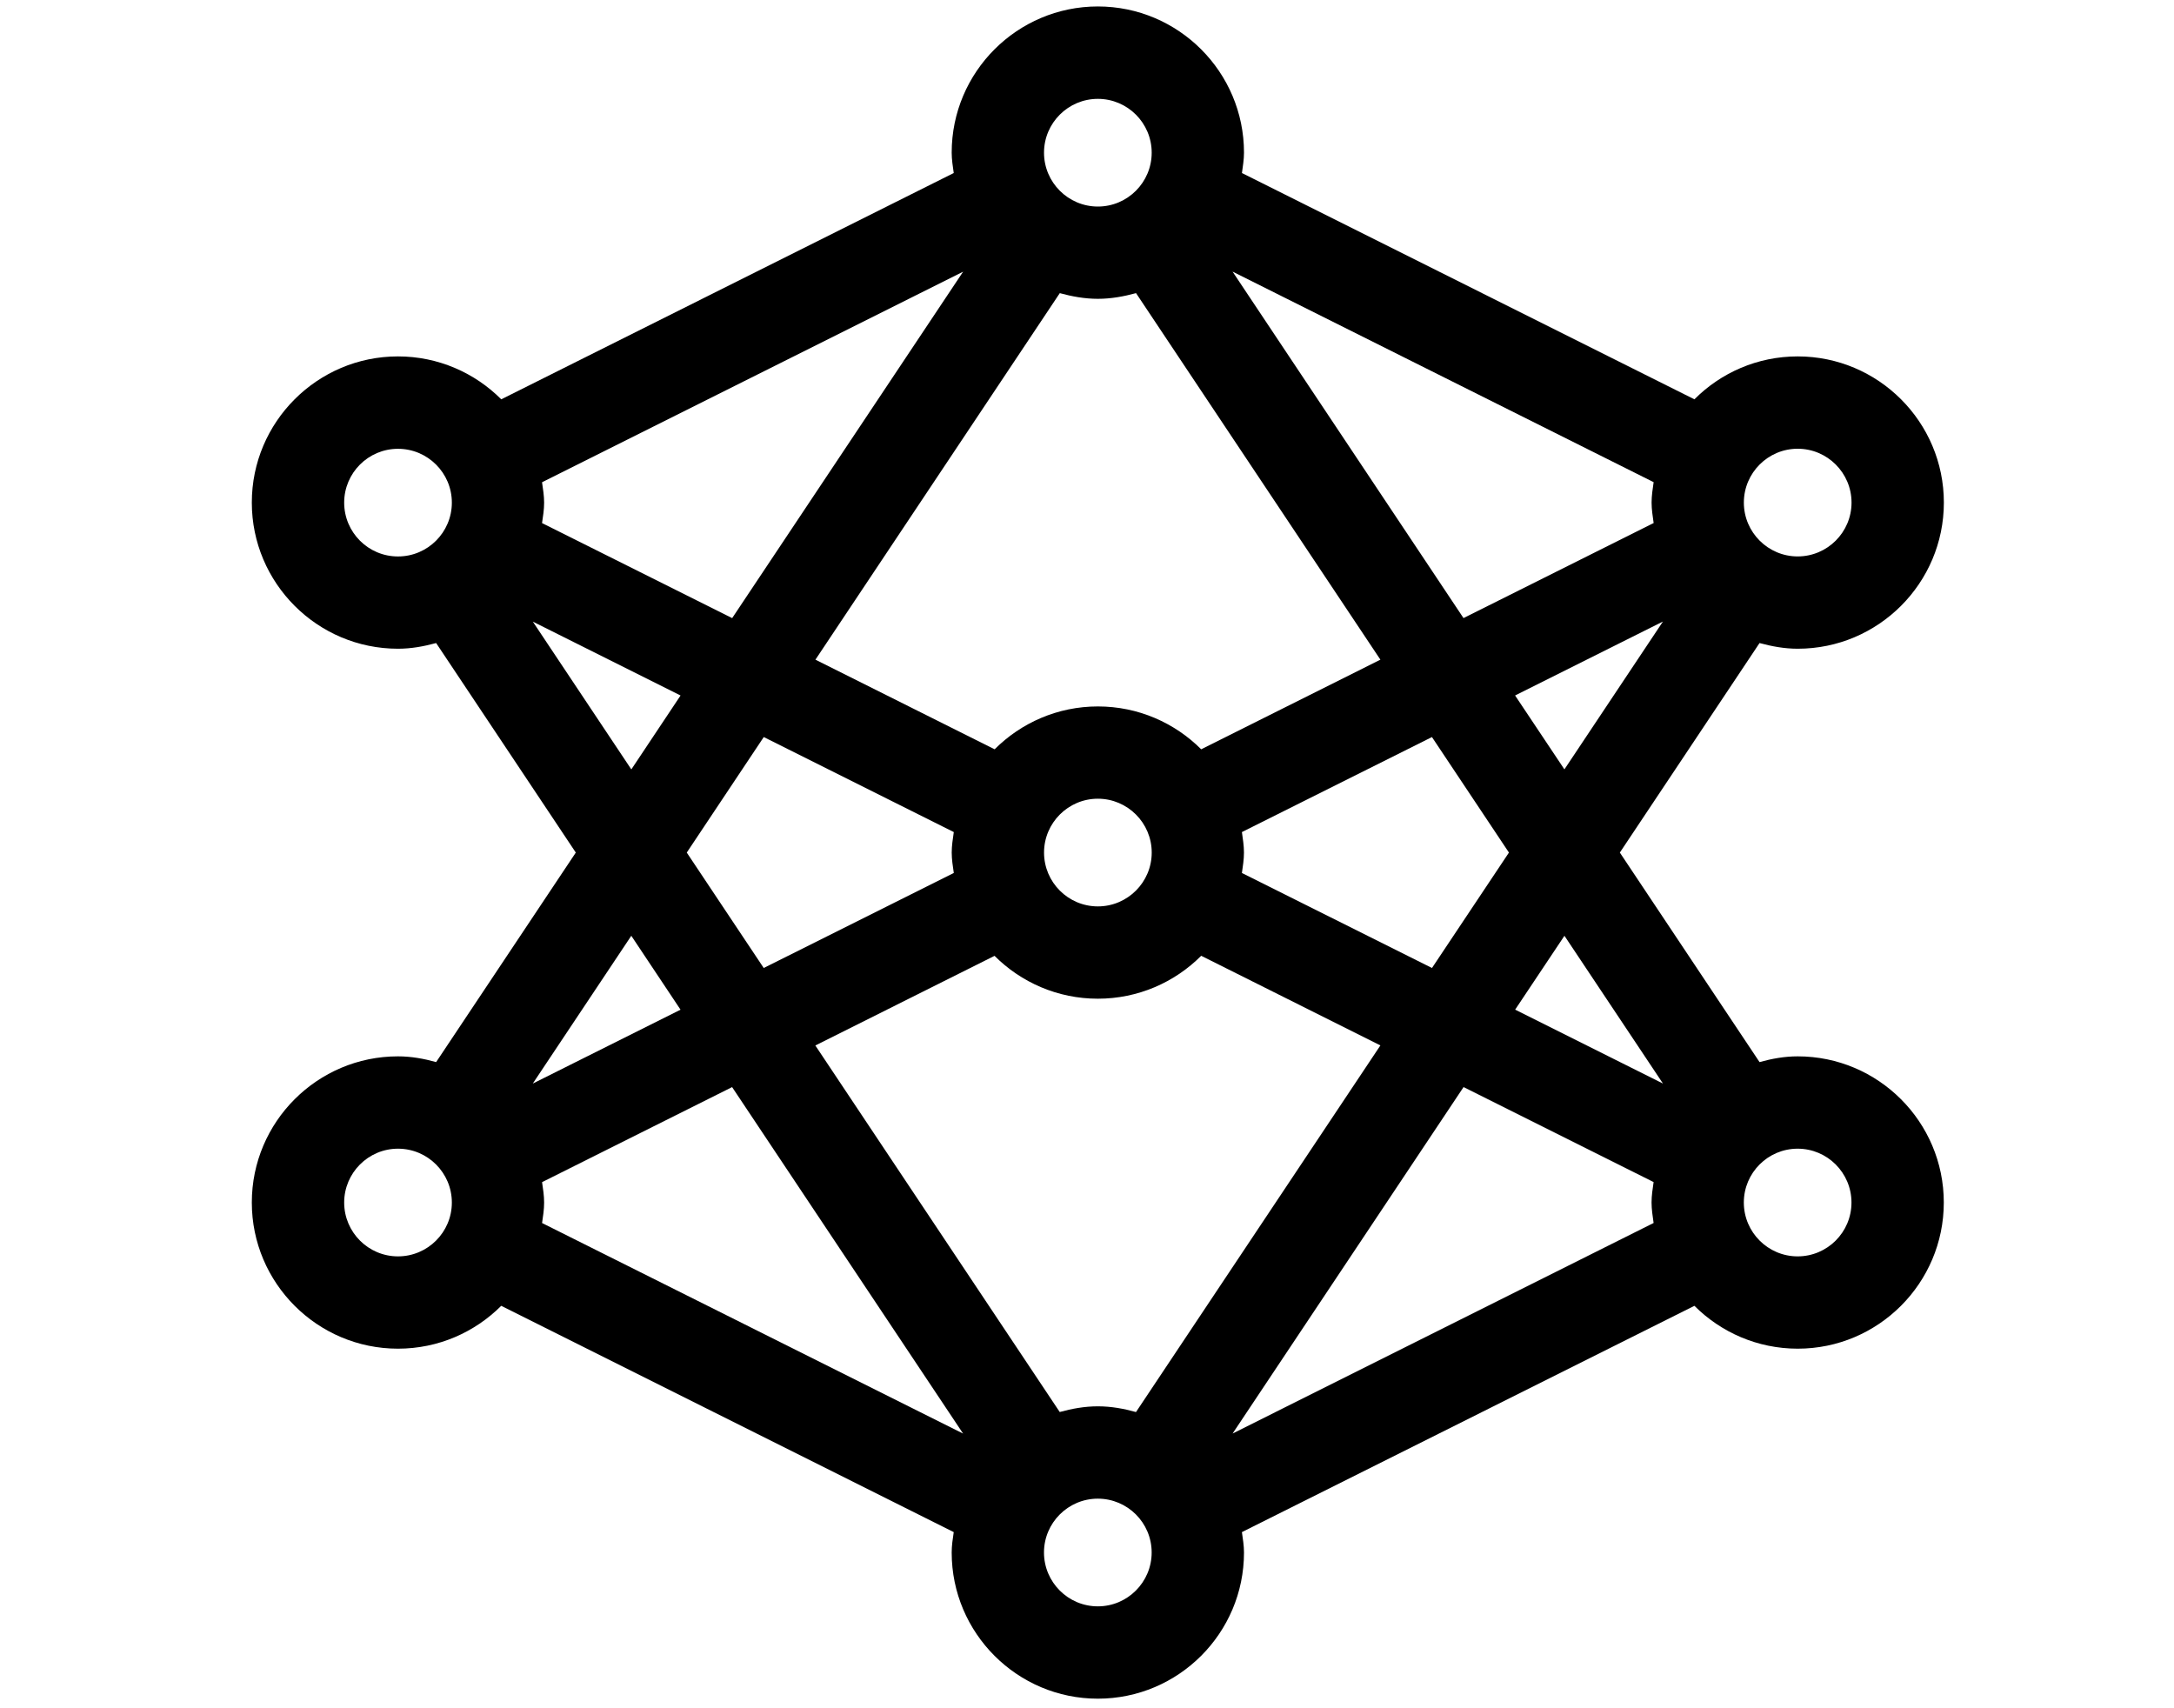 <?xml version="1.0"?>
<svg width="700" height="550" xmlns="http://www.w3.org/2000/svg" xmlns:svg="http://www.w3.org/2000/svg" version="1.1">
 <g class="layer">
  <title>Layer 1</title>
  <g id="svg_1">
   <path d="m578.84,340.11c-4.28,0 -8.34,0.75 -12.29,1.85l-44.98,-67.46l44.98,-67.46c3.95,1.07 8.01,1.83 12.29,1.83c25.94,0 47.06,-21.11 47.06,-47.06c0,-25.94 -21.11,-47.06 -47.06,-47.06c-12.99,0 -24.76,5.28 -33.26,13.82l-145.69,-72.86c0.29,-2.16 0.66,-4.32 0.66,-6.57c0,-25.94 -21.11,-47.06 -47.06,-47.06s-47.06,21.11 -47.06,47.06c0,2.25 0.36,4.41 0.66,6.57l-145.69,72.86c-8.52,-8.53 -20.29,-13.82 -33.26,-13.82c-25.94,0 -47.06,21.11 -47.06,47.06c0,25.94 21.11,47.06 47.06,47.06c4.28,0 8.35,-0.76 12.29,-1.83l44.97,67.46l-44.97,67.46c-3.94,-1.1 -8.01,-1.85 -12.29,-1.85c-25.94,0 -47.06,21.11 -47.06,47.06c0,25.94 21.11,47.06 47.06,47.06c12.98,0 24.73,-5.28 33.25,-13.8l145.7,72.86c-0.32,2.16 -0.66,4.32 -0.66,6.57c0,25.94 21.11,47.06 47.06,47.06s47.06,-21.11 47.06,-47.06c0,-2.25 -0.37,-4.42 -0.67,-6.57l145.7,-72.86c8.52,8.52 20.29,13.8 33.26,13.8c25.94,0 47.04,-21.11 47.04,-47.06s-21.1,-47.06 -47.04,-47.06zm-43.4,8.75l-47.58,-23.79l15.87,-23.78l31.71,47.56zm-169.65,105.78c-3.94,-1.1 -8.01,-1.85 -12.29,-1.85s-8.34,0.75 -12.28,1.83l-78.69,-118.01l57.7,-28.86c8.52,8.52 20.29,13.8 33.26,13.8s24.76,-5.28 33.28,-13.82l57.7,28.86l-78.69,118.04zm-24.57,-360.26c3.94,1.07 8.01,1.83 12.28,1.83s8.34,-0.76 12.29,-1.83l78.68,118.01l-57.7,28.86c-8.52,-8.52 -20.29,-13.8 -33.26,-13.8s-24.73,5.28 -33.25,13.8l-57.7,-28.86l78.68,-118.01zm29.62,180.12c0,9.55 -7.78,17.33 -17.34,17.33s-17.33,-7.78 -17.33,-17.33s7.78,-17.34 17.33,-17.34s17.34,7.78 17.34,17.34zm-63.73,-6.6c-0.31,2.18 -0.67,4.33 -0.67,6.6c0,2.24 0.36,4.39 0.67,6.57l-61.2,30.59l-24.78,-37.16l24.79,-37.19l61.19,30.59zm92.77,13.17c0.31,-2.18 0.66,-4.33 0.66,-6.57c0,-2.27 -0.36,-4.42 -0.66,-6.6l61.19,-30.59l24.79,37.19l-24.78,37.16l-61.2,-30.59zm87.96,-57.15l47.6,-23.8l-31.72,47.59l-15.88,-23.79zm90.99,-79.44c9.56,0 17.34,7.78 17.34,17.34c0,9.55 -7.78,17.33 -17.34,17.33c-9.55,0 -17.33,-7.78 -17.33,-17.33c0,-9.56 7.78,-17.34 17.33,-17.34zm-46.38,23.92l-61.22,30.6l-74.36,-111.55l135.58,67.79c-0.31,2.18 -0.66,4.33 -0.66,6.57s0.36,4.41 0.66,6.57l0,0.01zm-178.95,-136.57c9.55,0 17.33,7.77 17.33,17.33c0,9.56 -7.78,17.34 -17.33,17.34s-17.34,-7.78 -17.34,-17.34c0,-9.56 7.78,-17.33 17.34,-17.33zm-43.38,55.63l-74.37,111.55l-61.22,-30.6c0.32,-2.16 0.67,-4.33 0.67,-6.57s-0.36,-4.41 -0.67,-6.57l135.59,-67.8zm-199.3,74.37c0,-9.56 7.77,-17.33 17.33,-17.33c9.56,0 17.34,7.77 17.34,17.33c0,9.56 -7.78,17.33 -17.33,17.33c-9.58,0.01 -17.34,-7.77 -17.34,-17.33zm60.73,38.31l47.58,23.79l-15.85,23.79l-31.72,-47.58zm47.58,124.94l-47.58,23.79l31.72,-47.58l15.85,23.79zm-90.98,79.43c-9.56,0 -17.33,-7.78 -17.33,-17.33s7.77,-17.34 17.33,-17.34c9.56,0 17.34,7.78 17.34,17.34s-7.78,17.33 -17.34,17.33zm46.39,-23.9l61.19,-30.6l74.37,111.55l-135.56,-67.79c0.32,-2.18 0.66,-4.34 0.66,-6.58s-0.34,-4.42 -0.66,-6.57zm178.95,136.58c-9.56,0 -17.34,-7.78 -17.34,-17.34c0,-9.55 7.78,-17.33 17.34,-17.33s17.33,7.77 17.33,17.33c0,9.56 -7.78,17.34 -17.33,17.34zm43.39,-55.64l74.37,-111.55l61.19,30.59c-0.31,2.16 -0.66,4.33 -0.66,6.57s0.36,4.42 0.66,6.6l-135.56,67.79zm181.94,-57.04c-9.55,0 -17.33,-7.78 -17.33,-17.34s7.77,-17.33 17.33,-17.33c9.56,0 17.33,7.78 17.33,17.33c0.01,9.56 -7.77,17.34 -17.33,17.34z" id="svg_2"/>
  </g>
 </g>
</svg>